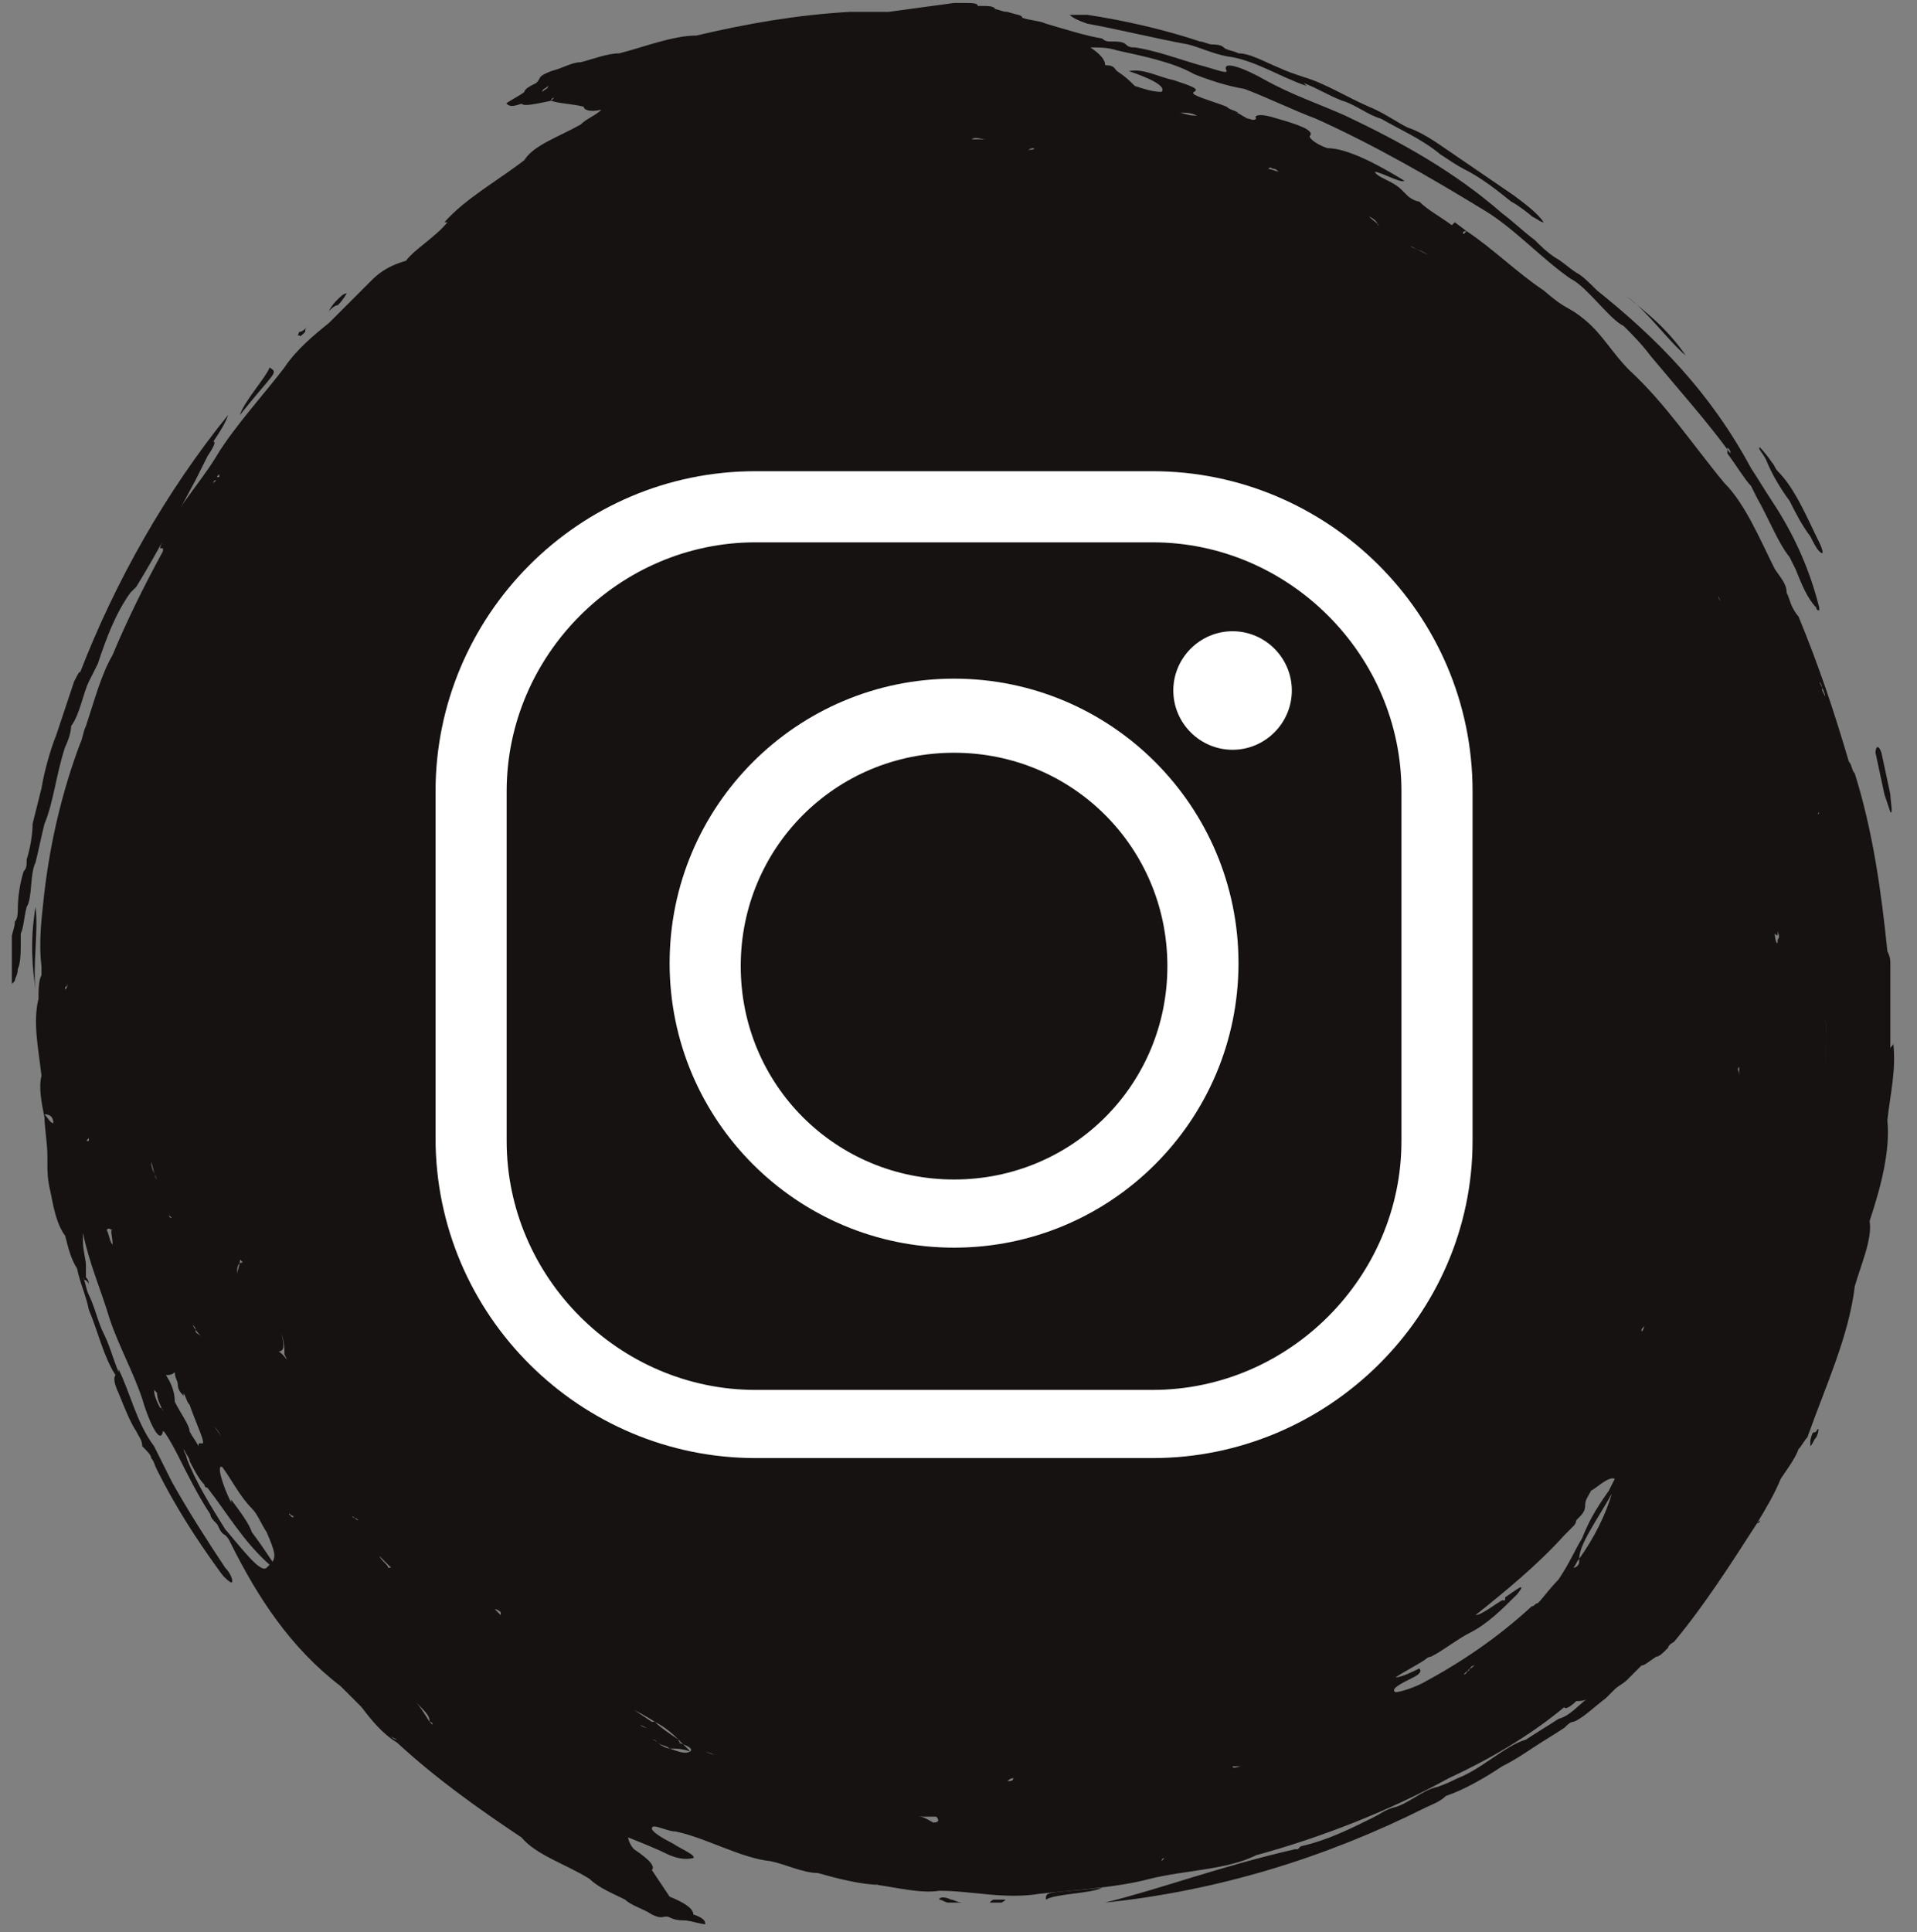 <?xml version="1.0" encoding="utf-8"?>
<!-- Generator: Adobe Illustrator 25.0.1, SVG Export Plug-In . SVG Version: 6.00 Build 0)  -->
<svg version="1.1" xmlns="http://www.w3.org/2000/svg" xmlns:xlink="http://www.w3.org/1999/xlink" x="0px" y="0px"
	 viewBox="0 0 64.7 65.2" style="enable-background:new 0 0 64.7 65.2;" xml:space="preserve">
<rect x="0" y="0" width="64.7" height="65.2" fill="#808080" stroke="none"/>
<style type="text/css">
	.st0{fill:#151211;}
	.st1{fill:#FFFFFF;}
	.st2{fill:none;stroke:#33FF98;stroke-width:3;stroke-miterlimit:10;}
	.st3{fill-rule:evenodd;clip-rule:evenodd;fill:#151211;}
	.st4{fill-rule:evenodd;clip-rule:evenodd;fill:#FFFFFF;}
	.st5{fill:#D8D8D8;}
	.st6{fill:#858585;stroke:#1D1D1B;stroke-width:8;stroke-linecap:round;stroke-linejoin:round;stroke-miterlimit:10;}
	.st7{fill:#6F6F6E;stroke:#1D1D1B;stroke-width:8;stroke-linecap:round;stroke-linejoin:round;stroke-miterlimit:10;}
	.st8{fill:#B0B0B0;stroke:#1D1D1B;stroke-width:6;stroke-linecap:round;stroke-linejoin:round;stroke-miterlimit:10;}
	.st9{fill:#3C3C3B;stroke:#1D1D1B;stroke-width:6;stroke-linecap:round;stroke-linejoin:round;stroke-miterlimit:10;}
	.st10{fill:#33FF99;stroke:#1D1D1B;stroke-width:8;stroke-linejoin:round;stroke-miterlimit:10;}
	.st11{fill:#33FF98;stroke:#151211;stroke-width:6;stroke-linejoin:round;stroke-miterlimit:10;}
	.st12{fill:#575756;stroke:#1D1D1B;stroke-width:6;stroke-linecap:round;stroke-linejoin:round;stroke-miterlimit:10;}
	.st13{fill:#4A4A49;stroke:#1D1D1B;stroke-width:6;stroke-linecap:round;stroke-linejoin:round;stroke-miterlimit:10;}
	.st14{fill:#9D9D9C;}
	.st15{opacity:0.35;fill:#444444;}
	.st16{fill:#575756;stroke:#1D1D1B;stroke-width:5;stroke-linecap:round;stroke-linejoin:round;stroke-miterlimit:10;}
	.st17{fill:none;stroke:#B0B0B0;stroke-width:2;stroke-linecap:round;stroke-linejoin:round;}
	.st18{fill:none;stroke:#B0B0B0;stroke-width:2;stroke-linecap:round;stroke-linejoin:round;stroke-dasharray:4.984,4.984;}
	.st19{fill:none;stroke:#1D1D1B;stroke-width:8;stroke-linecap:round;stroke-linejoin:round;stroke-miterlimit:10;}
	.st20{fill:#1D1D1B;}
</style>
<g id="grid_1200">
</g>
<g id="Vrstva_4">
</g>
<g id="Vrstva_5">
</g>
<g id="grafika">
</g>
<g id="VÝBĚR">
</g>
<g id="BARVY">
</g>
<g id="ZVOLENO">
</g>
<g id="FORMÁTY">
</g>
<g id="TLOUŠŤKA">
</g>
<g id="POVRCHY">
</g>
<g id="Menu">
</g>
<g id="Mapa_obrys">
	<g>
		<path class="st3" d="M35.3,64.1c0.3-0.2,1.5-0.2,1.9-0.4C35.3,63.9,35.3,63.8,35.3,64.1z"/>
		<path class="st3" d="M1.2,30.6c-0.2,1.2-0.1,2.1,0,2.8C1.1,32.6,1.3,31.4,1.2,30.6z"/>
		<path class="st3" d="M31.7,64.1c0.1,0,0.2,0.1,0.3,0.1c0.1,0,0.3,0,0.5,0c-0.2,0-0.3-0.1-0.4-0.1C31.9,64,31.7,64,31.7,64.1z"/>
		<path class="st3" d="M33.6,64.1c-0.1,0-0.1,0-0.2,0.1c0.1,0,0.3,0,0.4,0c0,0,0.2-0.1,0.1-0.1C33.9,64.1,33.7,64.1,33.6,64.1z"/>
		<path class="st3" d="M36.7,0.8C37.8,1,39,1.3,40.1,1.5c0.4,0.1,0.8,0.3,1.3,0.4c0.9,0.1,1.8,0.7,2.7,1L44,2.8
			c0.5,0.2,0.8,0.4,1.3,0.6c0.4,0.1,0.9,0.5,1.3,0.6c0.7,0.4,1.4,0.7,2,1.2c0.3,0.2,0.6,0.4,0.8,0.5C50,6,50.5,6.4,51,6.8
			c0.2,0.1,0.6,0.4,0.7,0.5c0.2,0.1,0.3,0.2,0.4,0.2c-0.2-0.3-0.6-0.6-1-0.9l-1.9-1.3c-0.6-0.4-1.1-0.8-1.7-1
			c-0.4-0.2-0.8-0.5-1.3-0.7c-0.7-0.3-1.5-0.8-2.2-1c-0.3-0.1-0.6-0.2-0.8-0.3c-0.5-0.2-1-0.5-1.4-0.5c-0.2-0.1-0.4-0.1-0.5-0.2
			c-0.1-0.1-0.3-0.1-0.4-0.1c-0.1,0-0.3-0.1-0.4-0.1C39.3,1,38,0.7,36.7,0.5c-0.3,0-0.5,0-0.6,0C36.2,0.6,36.4,0.7,36.7,0.8z
			 M48.8,5.2C48.8,5.2,48.8,5.2,48.8,5.2c0.1,0.1,0.3,0.2,0.4,0.3C49.1,5.4,48.9,5.3,48.8,5.2C48.8,5.2,48.8,5.2,48.8,5.2L48.8,5.2z
			"/>
		<path class="st3" d="M59.4,51.3C59.4,51.3,59.4,51.3,59.4,51.3c0,0,0,0.1-0.1,0.1L59.4,51.3z"/>
		<path class="st3" d="M63.7,37.8C63.7,37.8,63.7,37.8,63.7,37.8c0.1-0.9,0.3-1.7,0.2-2.6c0,0.1-0.1,0.1-0.1,0.2c0-0.2,0-0.4,0-0.5
			l0-0.1l0-0.2c0-0.7,0-1.4,0-2.1c0-0.1,0-0.2-0.1-0.4c-0.2-2-0.5-4.1-1.1-6c-0.1-0.1-0.1-0.3-0.2-0.4c-0.5-1.7-1-3.2-1.7-4.9
			c-0.1-0.1-0.2-0.3-0.2-0.3c-0.1-0.2-0.1-0.3-0.2-0.5c0-0.3-0.2-0.5-0.4-0.8c-0.5-1-1-2.2-1.7-2.9c-1-1.2-2-2.7-3.2-3.8
			c-0.6-0.6-0.9-1.2-1.5-1.7c-0.6-0.5-0.6-0.3-1.4-1c-0.9-0.6-1.7-1.4-2.6-2l-0.1,0.1c0,0-0.1-0.1,0.1-0.1l-0.4-0.3l-0.1,0.1
			c-0.4-0.3-0.8-0.5-1.1-0.8c-0.1,0-0.3-0.1-0.4-0.2l-0.1-0.1l-0.1-0.1c-0.3-0.3-0.8-0.4-0.9-0.6c0.2,0,0.9,0.4,1,0.3
			c-1.3-0.8-2.1-1.1-2.6-1.1c-0.3-0.1-0.6-0.3-0.6-0.4c0.2-0.2-0.4-0.4-1.1-0.6c-0.6-0.2-0.8-0.1-0.7,0C42.3,4.1,42.2,4,42.1,4
			c-0.2-0.1-0.3-0.2-0.4-0.2l0.1,0c-0.2-0.1-0.3-0.1-0.4-0.2c-0.5-0.2-1.3-0.4-1.1-0.5c0.2-0.1-0.1-0.2-0.7-0.4
			c-0.5-0.1-1-0.4-1.5-0.3c0.6,0.2,1.3,0.5,1.1,0.7c-0.3,0-0.6-0.1-0.9-0.2c-0.2-0.2-0.3-0.3-0.6-0.5c-0.1-0.1-0.1-0.2-0.4-0.2
			c0-0.2-0.2-0.4-0.5-0.6c0.3,0,0.6,0,0.9,0.1c0.9,0.2,1.9,0.4,2.6,0.8C40.8,2.7,41.4,2.9,42,3c0.8,0.3,1.6,0.7,2.4,1
			c2,0.9,3.9,2,5.7,3.1l0,0c1,0.6,1.9,1.6,2.9,2.3c0.4,0.2,0.8,0.7,1.3,1.2c0.1,0.1,0.3,0.3,0.5,0.4c0.3,0.3,0.6,0.6,0.9,1
			c1,1.2,1.9,2.2,2.7,3.3c0-0.1,0-0.1-0.1-0.2c0,0,0,0,0,0.1l0,0.1c0.3,0.4,0.6,0.9,0.8,1.1l0.1,0.2l0.1,0.2c0.4,0.7,0.7,1.5,1.1,2
			c0.1,0.2,0.1,0.2,0.2,0.4c0.2,0.5,0.4,1,0.7,1.3c0,0.1,0.1,0.1,0.1,0.1c0,0,0,0,0-0.1c-0.3-1.2-0.8-2.4-1.6-3.6
			c-0.2-0.3-0.5-0.8-0.7-1.1c-1.4-2.6-3.2-4.4-5.2-6c-0.3-0.3-0.5-0.5-0.7-0.6c-0.3-0.2-0.5-0.4-0.7-0.5c-0.3-0.2-0.5-0.4-0.7-0.6
			c-0.4-0.3-0.7-0.6-1.1-0.9c-1.6-1.4-3.4-2.4-5.3-3.3c-0.9-0.4-1.8-0.7-2.7-1.2c-0.7-0.4-1.5-0.7-1.3-0.3c0,0.1-0.5-0.1-0.9-0.2
			c-0.7-0.2-1.5-0.5-2.2-0.6c-0.1,0-0.2,0-0.3-0.1c-0.1-0.1-0.3-0.1-0.5-0.1c-0.1,0-0.2,0-0.3-0.1C36.6,1.2,36,1,35.3,0.8
			c-0.2-0.1-0.5-0.1-0.8-0.2c0-0.1-0.2-0.1-0.5-0.2c-0.2,0-0.3-0.1-0.5-0.1l-0.1,0c0,0,0,0,0,0c0,0,0.1,0,0.2,0
			c-0.1-0.1-0.2-0.1-0.6-0.1l0,0l0,0c0-0.1-0.2-0.1-0.5-0.1c-0.1,0-0.3,0-0.3,0c-0.7,0.1-1.5,0.2-2.2,0.3c-0.4,0-0.9,0-1.3,0
			c-1.8,0.1-3.5,0.4-5.2,0.8l0,0l0,0l0,0c-0.8,0-1.8,0.4-2.6,0.6c-0.4,0-0.9,0.2-1.3,0.3c-0.3,0-0.6,0.2-1,0.3
			c-0.5,0.2-0.3,0.2-0.5,0.4c-0.2,0.1-0.4,0.2-0.4,0.3c-0.1,0.1-0.7,0.4-0.6,0.4c0.1,0.1,0.2,0.1,0.5,0c0.1,0.1,0.5,0,1-0.1l0.1-0.1
			l0,0c0,0-0.1,0-0.1,0.1c0.3,0.1,0.7,0.1,1.1,0.2c0,0.1,0.2,0.2,0.6,0.1c-0.2,0.2-0.5,0.3-0.7,0.5c-0.7,0.4-1.6,0.7-1.9,1.2
			c-0.9,0.7-2,1.3-2.7,2.1l0.1,0c-0.4,0.5-1.1,0.9-1.4,1.3l0,0C13,9,12.7,9.3,12.5,9.5l-0.1,0.1l-0.1,0.1c-0.4,0.4-0.8,0.8-1.2,1.2
			c-0.5,0.4-1.1,0.9-1.5,1.5c-0.6,0.8-1.7,2-2.3,3c-0.6,1-1.6,2-1.9,3.1l0.1,0c0,0.1,0,0.1,0,0.1l0,0c-0.6,1.1-1.2,2.3-1.7,3.5
			c-0.4,0.7-0.6,1.5-0.9,2.4c-0.1,0.2-0.1,0.4-0.2,0.6c-0.6,1.6-1,3.3-1.2,5c-0.1,0.9-0.2,1.7-0.1,2.5c0,0.1,0,0.2,0,0.3
			c-0.1,0.2-0.1,0.5-0.1,0.8c-0.2,0.8,0,1.7,0.1,2.6l0,0c0,0,0,0,0,0l0,0l0,0c0,0,0,0,0,0c-0.1,0.4,0,0.9,0.1,1.4l0,0
			c0,0.3,0.1,0.9,0.1,1.3c0,0.1,0,0.2,0,0.3c0,0.2,0,0.5,0.1,0.9c0.1,0.5,0.2,1.1,0.5,1.5l0,0c0.1,0.4,0.2,0.8,0.4,1.1
			c0.1,0.5,0.3,0.9,0.4,1.4c0.3,0.7,0.5,1.6,0.9,2.2C3.8,46.5,3.9,46.8,4,47c0.2,0.5,0.4,1,0.6,1.3c0.1,0.2,0.2,0.3,0.2,0.5
			C5,49,5.1,49.1,5.1,49.2c0.1,0.1,0.1,0.2,0.2,0.4c0.6,1.2,1.3,2.3,2.1,3.4c0.2,0.3,0.4,0.4,0.4,0.4c0.1,0,0-0.3-0.2-0.5
			c-0.6-0.9-1.3-2-1.8-2.9c-0.2-0.4-0.4-0.8-0.6-1.2c-0.6-0.8-0.8-1.8-1.2-2.6l0,0.1c-0.2-0.5-0.3-0.9-0.5-1.3
			c-0.2-0.4-0.3-0.9-0.5-1.3c-0.1-0.2-0.1-0.4-0.2-0.6c0,0,0,0.1,0.1,0.1l0,0c0.1,0.1,0.1,0.1,0.1,0.2c0-0.1,0-0.2-0.1-0.3
			c0,0,0,0,0,0l0,0c0,0,0,0,0,0c0-0.1,0-0.2,0-0.4c0-0.2-0.1-0.5-0.1-0.8l0,0l0,0l0,0c0-0.1,0-0.2,0-0.3c0.2,1,0.6,1.9,0.9,2.9
			c0.3,0.9,0.8,1.8,1.1,2.7c0.2,0.7,0.6,1.6,0.7,1.1c0-0.1,0.3,0.4,0.5,0.8c0.3,0.6,0.7,1.4,1.1,2c0,0.1,0.1,0.2,0.2,0.3
			c0.1,0.1,0.1,0.3,0.3,0.4c0.1,0.1,0.1,0.1,0.2,0.3c0.9,1.8,2,3.5,3.7,4.8c0.2,0.2,0.5,0.5,0.7,0.7c0.3,0.4,0.7,0.9,1.2,1.2
			c1.3,1.2,2.7,2.2,4.2,3.2l0,0l0,0l0,0c0.5,0.6,1.5,0.9,2.3,1.4c0.3,0.3,0.8,0.5,1.2,0.7c0.2,0.2,0.6,0.3,0.9,0.5
			c0.4,0.2,0.4,0,0.6,0.1c0.2,0.1,0.4,0.1,0.5,0.1c0.2,0,0.8,0.2,0.7,0.1c0-0.1-0.1-0.2-0.4-0.3c0-0.2-0.3-0.4-0.8-0.6l-0.1,0l0,0
			c0,0,0.1,0,0.1,0c-0.2-0.3-0.4-0.6-0.6-0.9c0.1-0.1,0-0.3-0.6-0.7c-0.1-0.1-0.2-0.3-0.2-0.4c0.5,0.2,1,0.4,1.4,0.6
			c0.5,0.2,0.7,0.1,0.8,0.1c0.1-0.1-0.4-0.3-0.7-0.5c-0.4-0.2-0.7-0.4-0.7-0.5c0-0.2,0.5,0.1,0.8,0.1c1,0.2,2.2,0.9,3.2,1
			c0.5,0.1,1.1,0.4,1.6,0.4l0,0l0,0l0,0c0.7,0.2,1.5,0.4,2.1,0.4c-0.1,0-0.1,0-0.2-0.1c0,0,0,0,0,0l0.1,0.1c0.7,0.1,1.5,0.3,2.1,0.2
			l-0.1,0l0.1,0l0,0c1.1,0,2.2,0.3,3.4,0.1c0.9-0.1,2.6-0.2,3.7-0.5c1.2-0.3,2.6-0.3,3.6-0.8l-0.1,0c0.1,0,0.1,0,0.1,0l0,0
			c2.2-0.6,4.5-1.5,6.5-2.6c1.3-0.6,2.7-1.4,3.9-2.4c0,0,0,0,0,0c0,0.1,0.2,0,0.4-0.2l0.1-0.1l0,0c0,0-0.1,0.1-0.1,0.1
			c0.1,0,0.3,0,0.4-0.1c-0.3,0.2-0.6,0.6-1,0.7l0,0c-0.3,0.2-0.8,0.5-1.1,0.7c-0.7,0.2-1.5,1-2.3,1.3c-0.2,0.1-0.4,0.2-0.7,0.3
			c-0.5,0.1-1,0.6-1.5,0.7c-0.3,0.1-0.4,0.2-0.6,0.3c-0.8,0.4-1.6,0.8-2.5,1l-0.1,0.1l-0.1,0c-2.6,0.6-4.4,1.3-6.4,1.8
			c3.8-0.4,7.4-1.5,10.8-3.2c0.2-0.1,0.5-0.2,0.7-0.4c0.6-0.2,1.3-0.6,1.9-1c0.4-0.2,0.7-0.4,1-0.6c0.3-0.2,0.8-0.5,1.1-0.7
			c0.1-0.1,0.2-0.2,0.3-0.2c0.3-0.1,0.7-0.5,1.1-0.8c0.1-0.1,0.2-0.2,0.3-0.3c0.1-0.1,0.3-0.2,0.4-0.3c0.2-0.2,0.3-0.3,0.5-0.5
			c0.1,0,0.2-0.1,0.5-0.3l0,0l0,0c0.1,0,0.2-0.1,0.4-0.3c0-0.1,0.2-0.2,0.2-0.2c1-1.2,1.9-2.6,2.8-4c0.3-0.5,0.6-1,0.8-1.5
			c0.2-0.3,0.5-0.7,0.6-1c0.1-0.1,0.2-0.3,0.3-0.4c0.6-1.7,1.4-3.4,1.6-5.1c0.2-0.7,0.6-1.6,0.5-2.2C63.5,40,63.8,38.8,63.7,37.8
			L63.7,37.8z M57.7,14.1L57.7,14.1C57.7,14.1,57.7,14.1,57.7,14.1L57.7,14.1z M18.3,3.1C18.3,3,18.3,3,18.3,3.1
			c0.1-0.1,0.2-0.1,0.2-0.2C18.4,3,18.3,3,18.3,3.1z M22.2,64.2C22.2,64.2,22.2,64.3,22.2,64.2c-0.1,0-0.2,0-0.2,0
			C22.1,64.2,22.2,64.2,22.2,64.2z M61.8,32.1L61.8,32.1L61.8,32.1L61.8,32.1z M61.6,36.4c0-0.7,0.1-1.4,0-2
			C61.7,34.9,61.6,35.7,61.6,36.4z M61.6,23.5c0,0-0.1-0.2-0.1-0.2c0-0.1,0-0.2-0.1-0.3C61.5,23.2,61.6,23.4,61.6,23.5z M61.4,27.4
			L61.4,27.4C61.4,27.5,61.4,27.6,61.4,27.4C61.3,27.5,61.4,27.5,61.4,27.4z M60.8,33.8L60.8,33.8L60.8,33.8L60.8,33.8z M60,31.4
			c0,0.1,0.1,0.2,0,0.3c0,0.3-0.1,0-0.1-0.2C60,31.6,60,31.6,60,31.4z M59.6,36.2L59.6,36.2L59.6,36.2
			C59.6,36.3,59.6,36.2,59.6,36.2z M53.1,52.9c0.1-0.1,0.1-0.2,0.2-0.3c0-0.5,0.6-1.3,1.1-2.2c-0.2,0.7-0.6,1.5-1.1,2.2
			c0,0,0,0.1,0,0.1C53.3,52.8,53.2,52.9,53.1,52.9z M13.2,52.5c0,0-0.1-0.1-0.1-0.1l0,0l0,0c-0.1-0.1,0,0-0.1-0.1l0,0
			c0,0,0,0,0.1,0.1c0,0,0,0,0,0L13.2,52.5C13.2,52.4,13.2,52.4,13.2,52.5z M7.8,50.8C7.8,50.8,7.7,50.8,7.8,50.8c0,0,0,0,0-0.1
			c0,0,0,0,0,0c0,0,0,0,0,0c-0.3-0.6-0.5-1.3-0.3-1.2c0.3,0.4,0.6,1,1,1.4c0.2,0.2,0.3,0.5,0.5,0.8c0.3,0.7,0.3,0.8,0.2,1
			c-0.2-0.3-0.4-0.6-0.7-1c-0.1-0.3-0.4-0.7-0.7-1.1C7.8,50.8,7.8,50.8,7.8,50.8z M8.6,40.7L8.6,40.7L8.6,40.7L8.6,40.7z M8.2,42.6
			c-0.1-0.1-0.1-0.1-0.1-0.1C8.1,42.7,8,42.9,8,43c0-0.2,0-0.4,0.2-0.4c0-0.1,0-0.2,0-0.4C8.2,42.3,8.2,42.4,8.2,42.6z M7.2,48.1
			C7.2,48.1,7.2,48.1,7.2,48.1c0.1,0.1,0.2,0.3,0.3,0.4l0,0C7.4,48.4,7.4,48.3,7.2,48.1z M6.8,45.1C6.7,45,6.6,45,6.6,44.9
			c0-0.1,0-0.1-0.1-0.2C6.6,44.9,6.7,45,6.8,45.1z M5.8,41.1c0,0-0.1-0.1-0.1-0.1c0,0,0,0,0-0.1C5.7,41,5.7,41.1,5.8,41.1z M3,38.5
			c0,0,0-0.1,0-0.1l0,0C2.9,38.5,2.9,38.5,3,38.5z M3.8,41.5c-0.1,0,0,0.2,0,0.5c-0.1-0.1-0.1-0.3-0.2-0.5
			C3.7,41.4,3.7,41.5,3.8,41.5z M5.3,39.8c-0.1-0.1-0.1-0.3-0.2-0.6C5.1,39.4,5.2,39.6,5.3,39.8z M5.5,41.4c0-0.2,0-0.4,0-0.4
			C5.5,41.1,5.5,41.2,5.5,41.4z M2.5,31.7L2.5,31.7L2.5,31.7L2.5,31.7C2.5,31.7,2.5,31.7,2.5,31.7L2.5,31.7z M2.3,32.9L2.3,32.9
			C2.3,33,2.3,33,2.3,32.9c0,0.2,0,0.4-0.1,0.5c0,0,0,0.1,0,0.1c0-0.1,0-0.1,0-0.1c0,0,0,0,0-0.1C2.3,33.3,2.3,33.1,2.3,32.9
			C2.3,33,2.3,33,2.3,32.9z M1.8,37.9C1.9,37.9,1.9,37.9,1.8,37.9c0.1,0.1,0.1,0.1,0.1,0.2C1.9,38,1.9,38,1.8,37.9
			c-0.1,0-0.2-0.2-0.3-0.3C1.7,37.6,1.8,37.7,1.8,37.9z M5.9,46.3C5.9,46.5,6,46.6,6,46.7c0,0.2,0.1,0.3,0.2,0.4l0-0.1
			c0.1,0.2,0.1,0.3,0.2,0.4C6.6,48,7,48.8,6.8,48.7c-0.1,0-0.1,0-0.1,0.1c-0.1-0.2-0.2-0.3-0.3-0.5l0,0c0-0.2-0.3-0.6-0.5-1
			c0-0.3-0.1-0.6-0.3-0.9C5.7,46.4,5.8,46.4,5.9,46.3z M13.8,11.5C13.8,11.5,13.8,11.5,13.8,11.5C13.8,11.4,13.8,11.4,13.8,11.5
			C13.8,11.5,13.8,11.5,13.8,11.5z M34.9,5L34.9,5c0,0.1-0.2,0-0.2,0.1C34.7,5,34.9,5,34.9,5z M32.8,4.7C32.7,4.7,32.8,4.7,32.8,4.7
			c-0.1,0-0.2,0-0.2,0l0.1,0c0.1,0,0.4,0,0.6,0C33.1,4.7,32.9,4.6,32.8,4.7z M33.2,5L33.2,5c0,0,0,0-0.1,0c0,0,0,0,0,0L33,5
			c0,0,0,0-0.1,0c0,0,0.1,0,0.1,0l0,0l0,0C33.2,5,33.2,5,33.2,5z M55.4,44.9c0-0.1,0.1-0.1,0.1-0.2l0,0C55.5,44.8,55.4,45,55.4,44.9
			z M55.5,45.1L55.5,45.1L55.5,45.1C55.5,45.1,55.5,45.1,55.5,45.1C55.5,45.1,55.5,45.1,55.5,45.1C55.5,45.1,55.5,45.1,55.5,45.1
			C55.5,45.1,55.5,45.1,55.5,45.1L55.5,45.1z M58.7,36c0,0.1,0,0.1,0,0.3C58.7,36.1,58.6,36.1,58.7,36C58.7,36,58.7,36,58.7,36z
			 M58.1,20.3C58.1,20.3,58.1,20.3,58.1,20.3L58.1,20.3C58.1,20.3,58.1,20.3,58.1,20.3C58.1,20.3,58.1,20.3,58.1,20.3
			C58,20.2,58,20.1,58,20.1C58,20.2,58,20.2,58.1,20.3z M57.9,17.3C58,17.3,58,17.3,57.9,17.3C58,17.3,58,17.3,57.9,17.3
			C57.9,17.3,57.9,17.3,57.9,17.3L57.9,17.3C57.9,17.2,57.9,17.3,57.9,17.3z M57.5,16.9L57.5,16.9C57.5,16.9,57.5,16.9,57.5,16.9
			C57.5,16.9,57.5,16.9,57.5,16.9z M48.2,8.6c-0.2-0.1-0.4-0.2-0.6-0.3C47.7,8.4,47.9,8.4,48.2,8.6z M46.3,7.8c0,0,0.1,0,0.1,0
			c0,0,0,0,0.1,0C46.4,7.8,46.4,7.8,46.3,7.8z M46.5,7.6c0-0.1-0.1-0.2-0.3-0.3C46.4,7.5,46.6,7.6,46.5,7.6z M43,5.7
			c0.1,0,0.1,0.1,0.2,0.1c-0.1,0-0.3-0.1-0.4-0.1C42.9,5.6,42.9,5.7,43,5.7z M39.8,3.8c0.1,0,0.3,0.1,0.5,0.1c0,0,0,0,0.1,0
			C40.2,3.8,40,3.8,39.8,3.8L39.8,3.8z M33.9,0.5c0,0,0,0-0.1,0l0,0L33.9,0.5z M28.6,0.7C28.6,0.7,28.6,0.7,28.6,0.7
			c0,0-0.1,0-0.2,0L28.6,0.7z M7.4,16c0,0,0,0.1,0,0.1c0,0,0,0,0,0C7.3,16.1,7.3,16.1,7.4,16z M7.3,16.2C7.3,16.2,7.3,16.2,7.3,16.2
			c0,0-0.1,0-0.1,0.1C7.2,16.3,7.3,16.2,7.3,16.2z M1.5,35.3C1.4,35.4,1.4,35.4,1.5,35.3C1.4,35.4,1.4,35.4,1.5,35.3
			C1.4,35.4,1.4,35.4,1.5,35.3z M2.2,41.1C2.2,41.1,2.2,41.1,2.2,41.1L2.2,41.1C2.2,41.1,2.2,41.1,2.2,41.1z M5.4,47.5
			c-0.1-0.2-0.2-0.4-0.2-0.6c0,0,0.1,0.1,0.1,0.1c0,0.2,0.1,0.4,0.2,0.6C5.5,47.6,5.5,47.5,5.4,47.5z M7.6,51.6
			c-0.5-0.8-1-1.6-1.3-2.4c0-0.1-0.1-0.2-0.1-0.3c0.1,0.2,0.2,0.3,0.2,0.4c0.1,0.2,0.3,0.6,0.5,0.8c0,0.1,0.1,0.1,0.1,0.1
			c0.7,0.9,1.2,1.8,2.1,2.6c0,0,0,0-0.1,0.1C8.8,53.1,8.2,52.3,7.6,51.6z M9.4,45.6c0.2,0,0.2-0.2,0.1-0.6c0,0,0,0,0,0
			c0.1,0.3,0.1,0.5,0.1,0.7C9.8,46.1,9.6,45.7,9.4,45.6z M9.8,51.1C9.8,51.2,9.7,51,9.8,51.1c0.1,0.1,0.1,0,0.1,0.1
			C9.9,51.2,9.8,51.2,9.8,51.1z M11.9,51.2L11.9,51.2c0.1,0,0.2,0.1,0.2,0.1C12,51.3,11.9,51.1,11.9,51.2z M12.8,52.5
			c0.1,0.1,0.3,0.3,0.3,0.3c0,0.1,0,0,0,0c0,0,0.1,0.1,0.1,0.1l-0.1,0C13.1,52.8,12.9,52.7,12.8,52.5z M13.2,58.6
			C13.2,58.6,13.2,58.6,13.2,58.6c0,0,0.1,0.1,0.2,0.1L13.2,58.6z M14.5,58.1C14.5,58.1,14.5,58.1,14.5,58.1
			c-0.2-0.3-0.3-0.5-0.5-0.7l-0.1,0c0,0,0,0,0,0c0,0,0,0,0.1,0C14.4,57.8,14.5,57.9,14.5,58.1c0,0,0.1,0,0.1,0.1
			C14.5,58.1,14.5,58.1,14.5,58.1z M16.7,54.3c0.1,0,0.2,0.1,0.2,0.1c0,0,0,0.1,0,0.1C16.9,54.5,16.8,54.4,16.7,54.3z M18.3,58
			L18.3,58L18.3,58C18.3,58,18.3,58,18.3,58z M21.6,58.2c0.1,0.1,0.2,0.1,0.3,0.1C21.8,58.3,21.8,58.3,21.6,58.2z M23.3,59.1
			C23.3,59.1,23.3,59.1,23.3,59.1L23.3,59.1L23.3,59.1C23.2,59.1,23.2,59.1,23.3,59.1c-0.2,0.1-0.4,0-0.7-0.1
			c-0.1,0-0.3-0.1-0.4-0.2c0,0,0,0,0,0c-0.1-0.1-0.1-0.1-0.2-0.1c0.1,0,0.2,0.1,0.2,0.1c0.1,0.1,0.3,0.1,0.4,0.2
			C22.8,59,23,59,23.3,59.1C23.2,59.1,23.2,59.1,23.3,59.1C23.2,59.1,23.2,59.1,23.3,59.1c-0.1-0.1-0.2-0.2-0.3-0.3c0,0,0,0,0,0
			c0,0,0,0,0,0c0,0-0.1,0-0.1-0.1c-0.3-0.2-0.6-0.4-0.8-0.6l0,0c-0.3-0.2-0.7-0.4-0.7-0.4s0.3,0.2,0.6,0.4c0.1,0,0.1,0,0.1,0
			c0.4,0.2,0.7,0.5,0.8,0.6c0,0,0.1,0.1,0.1,0.1c0,0,0,0-0.1,0c0,0,0,0,0,0C23.2,58.9,23.4,59,23.3,59.1
			C23.2,59.1,23.3,59.1,23.3,59.1z M24.1,59.2l-0.3-0.1C23.8,59.1,24,59.2,24.1,59.2C24.1,59.2,24.1,59.2,24.1,59.2z M25.9,61.6
			L25.9,61.6L25.9,61.6L25.9,61.6z M27.6,60.7C27.6,60.7,27.5,60.7,27.6,60.7C27.5,60.7,27.6,60.7,27.6,60.7
			C27.6,60.8,27.6,60.8,27.6,60.7z M29.9,61.3L29.9,61.3L29.9,61.3L29.9,61.3z M31.5,61.5c-0.2-0.1-0.3-0.2-0.5-0.2
			c0.1,0,0.4,0,0.6,0C31.7,61.4,31.7,61.5,31.5,61.5z M33.9,59.6c0,0,0.1,0,0.2,0.1c0,0,0,0,0.1,0l0,0c-0.1,0-0.1,0-0.1,0
			C34,59.6,33.9,59.6,33.9,59.6C33.9,59.6,33.9,59.6,33.9,59.6z M34.2,60C34.3,60,34.3,60,34.2,60c0,0-0.1,0-0.2,0.1
			C34.1,60.1,34.2,60.1,34.2,60z M39.3,62.7C39.3,62.7,39.3,62.7,39.3,62.7c0,0-0.1,0.1-0.1,0.1C39.2,62.8,39.2,62.7,39.3,62.7
			C39.3,62.7,39.3,62.6,39.3,62.7c0,0,0.1,0,0.2,0.1C39.4,62.7,39.3,62.7,39.3,62.7z M41.9,59.6c-0.1,0-0.3,0.1-0.3,0
			c-0.1,0,0,0-0.1,0c0,0,0,0,0,0c0,0,0,0,0.1,0l0,0l0.2,0C41.8,59.6,41.9,59.6,41.9,59.6C41.9,59.6,42,59.6,41.9,59.6L41.9,59.6
			C42,59.6,41.9,59.6,41.9,59.6z M48,56.8c-0.4,0.2-0.8,0.3-0.9,0.3c-0.2-0.1,0.2-0.3,0.6-0.5c0.2-0.1,0.3-0.2,0.2-0.3
			c-0.2,0.1-0.6,0.3-0.8,0.3c0.3-0.2,0.7-0.4,1-0.6c-0.1,0-0.1,0-0.1,0c0,0,0,0,0,0c0,0,0,0,0,0c0,0,0,0,0,0c0.1,0,0.1,0,0.1,0
			c0,0,0.1-0.1,0.2-0.1c0.4-0.2,0.9-0.6,1.3-0.8c0.6-0.3,1.1-0.8,1.6-1.3l0,0l0,0c0,0,0,0,0,0c0.4-0.5-0.1-0.1-0.4,0.1L50.8,54
			l-0.1,0c-0.2,0.1-0.7,0.5-0.9,0.5c1-0.8,2.1-1.7,3-2.7c0.1-0.1,0.1-0.1,0.2-0.2c0,0,0,0,0,0c-0.1,0.1,0,0,0.1-0.1
			c0.1-0.1,0.1-0.2,0.1-0.2c0,0,0,0,0,0c0.2-0.2,0.3-0.3,0.3-0.5c0-0.2,0.1-0.3,0.2-0.5c0.2-0.1,0.6-0.5,0.8-0.4
			c-0.1,0.2-0.2,0.4-0.2,0.4c-0.5,0.7-0.7,1.1-0.9,1.6c-0.3,0.5-0.4,0.8-0.8,1.4c-0.3,0.3-0.5,0.6-0.7,0.8c-0.1,0-0.1,0.1-0.2,0.1
			C50.5,55.3,49.3,56.1,48,56.8z M49.4,56.5c0,0,0.1-0.1,0.1-0.1c0,0,0.1,0,0.1-0.1c0.1,0,0.1-0.1,0.2-0.1c-0.1,0-0.1,0-0.2,0.1
			C49.5,56.4,49.5,56.5,49.4,56.5z"/>
		<path class="st3" d="M9.1,12.4c-0.1,0.3-0.9,1.2-1,1.6C9.3,12.5,9.4,12.6,9.1,12.4z"/>
		<path class="st3" d="M1.2,29.1c0.1-0.4,0.2-0.9,0.3-1.3c0.3-0.7,0.4-1.7,0.7-2.6c0.1-0.2,0.2-0.5,0.2-0.7C2.7,24.1,2.8,23.4,3,23
			c0.1-0.2,0.2-0.4,0.3-0.6c0.3-0.9,0.6-1.7,1.1-2.4l0.1-0.1l0.1-0.1c0.8-1.3,1.4-2.5,2-3.6L7,15.4c0.2-0.3,0.3-0.5,0.2-0.5
			c0,0,0,0,0,0c0.2-0.3,0.4-0.6,0.5-0.9c-2.1,2.6-3.8,5.6-5,8.7c0-0.1-0.1,0.1-0.2,0.3c-0.2,0.6-0.4,1.2-0.6,1.8
			c-0.2,0.5-0.4,1.2-0.5,1.8c-0.1,0.4-0.2,0.8-0.3,1.2C1.1,28.2,1,28.7,0.9,29c0,0.2,0,0.3-0.1,0.4c-0.1,0.3-0.2,0.8-0.2,1.3
			c0,0.1,0,0.3-0.1,0.4c0,0.2-0.1,0.4-0.1,0.5c0,0.5,0,1,0,1.5c0,0,0,0.1,0,0.1c0,0,0,0,0.1-0.1c0-0.1,0.1-0.2,0.1-0.4l0,0
			c0.1-0.2,0.1-0.6,0.1-0.9c0-0.1,0-0.2,0-0.3c0.1-0.2,0.1-0.5,0.2-0.9c0,0.1-0.1,0.2-0.1,0.3c0,0,0,0.1,0,0.1c0,0,0,0,0,0
			c0,0,0-0.1,0-0.1c0-0.1,0.1-0.2,0.1-0.3C1.1,30.3,1,29.5,1.2,29.1L1.2,29.1z"/>
		<path class="st3" d="M56.9,12c-0.7-1-1.4-1.5-2-2C55.6,10.5,56.3,11.5,56.9,12z"/>
		<path class="st3" d="M60.4,16.9c0.2,0.4,0.4,0.8,0.7,1.2c0.1,0.2,0.2,0.4,0.3,0.5c0.2,0.2,0.1-0.1,0-0.3c-0.4-0.8-0.8-1.8-1.4-2.4
			c-0.1-0.1-0.1-0.2-0.2-0.3c-0.2-0.3-0.4-0.5-0.4-0.5c-0.1,0,0.1,0.2,0.2,0.4C59.8,16,60.1,16.5,60.4,16.9z"/>
		<path class="st3" d="M11.7,9.9c-0.1,0-0.2,0.1-0.3,0.2c-0.1,0.1-0.2,0.2-0.3,0.4c0.1-0.1,0.2-0.2,0.3-0.2
			C11.6,10.1,11.7,9.9,11.7,9.9z"/>
		<path class="st3" d="M10.3,11.2c0-0.1,0-0.1,0.1-0.2c-0.1,0.1-0.2,0.2-0.3,0.2c0,0-0.1,0.2,0,0.1C10.1,11.4,10.2,11.3,10.3,11.2z"
			/>
		<path class="st3" d="M61.3,48.3c-0.1,0.1-0.1-0.1-0.2,0.3c0,0.1,0,0.2,0,0.2c0.1-0.1,0.1-0.2,0.2-0.3
			C61.4,48.3,61.4,48.1,61.3,48.3z"/>
		<path class="st3" d="M63.8,27.4c0.1,0.1,0-0.4,0-0.6l-0.3-1.4c-0.1-0.3-0.2-0.2-0.2,0l0.3,1.4C63.7,27.1,63.8,27.4,63.8,27.4z"/>
		<polygon class="st3" points="49.2,7.4 49.3,7.5 49.2,7.4 		"/>
	</g>
	<g>
		<g>
			<path class="st1" d="M38.9,49.2H25.5c-5.9,0-10.8-4.8-10.8-10.8V26.7c0-5.9,4.8-10.8,10.8-10.8h13.4c5.9,0,10.8,4.8,10.8,10.8
				v11.8C49.7,44.4,44.8,49.2,38.9,49.2z M25.5,18.3c-4.6,0-8.4,3.8-8.4,8.4v11.8c0,4.6,3.8,8.4,8.4,8.4h13.4c4.6,0,8.4-3.8,8.4-8.4
				V26.7c0-4.6-3.8-8.4-8.4-8.4H25.5z"/>
		</g>
		<g>
			<path class="st1" d="M32.2,42.1c-5.3,0-9.6-4.3-9.6-9.6c0-5.3,4.3-9.6,9.6-9.6c5.3,0,9.6,4.3,9.6,9.6
				C41.8,37.8,37.5,42.1,32.2,42.1z M32.2,25.4c-4,0-7.2,3.2-7.2,7.2c0,4,3.2,7.2,7.2,7.2c4,0,7.2-3.2,7.2-7.2
				C39.4,28.6,36.2,25.4,32.2,25.4z"/>
		</g>
		<g>
			<path class="st1" d="M43.6,23.3c0,1.1-0.9,2-2,2c-1.1,0-2-0.9-2-2c0-1.1,0.9-2,2-2C42.7,21.3,43.6,22.2,43.6,23.3z"/>
		</g>
	</g>
</g>
<g id="hover_effect">
</g>
</svg>
